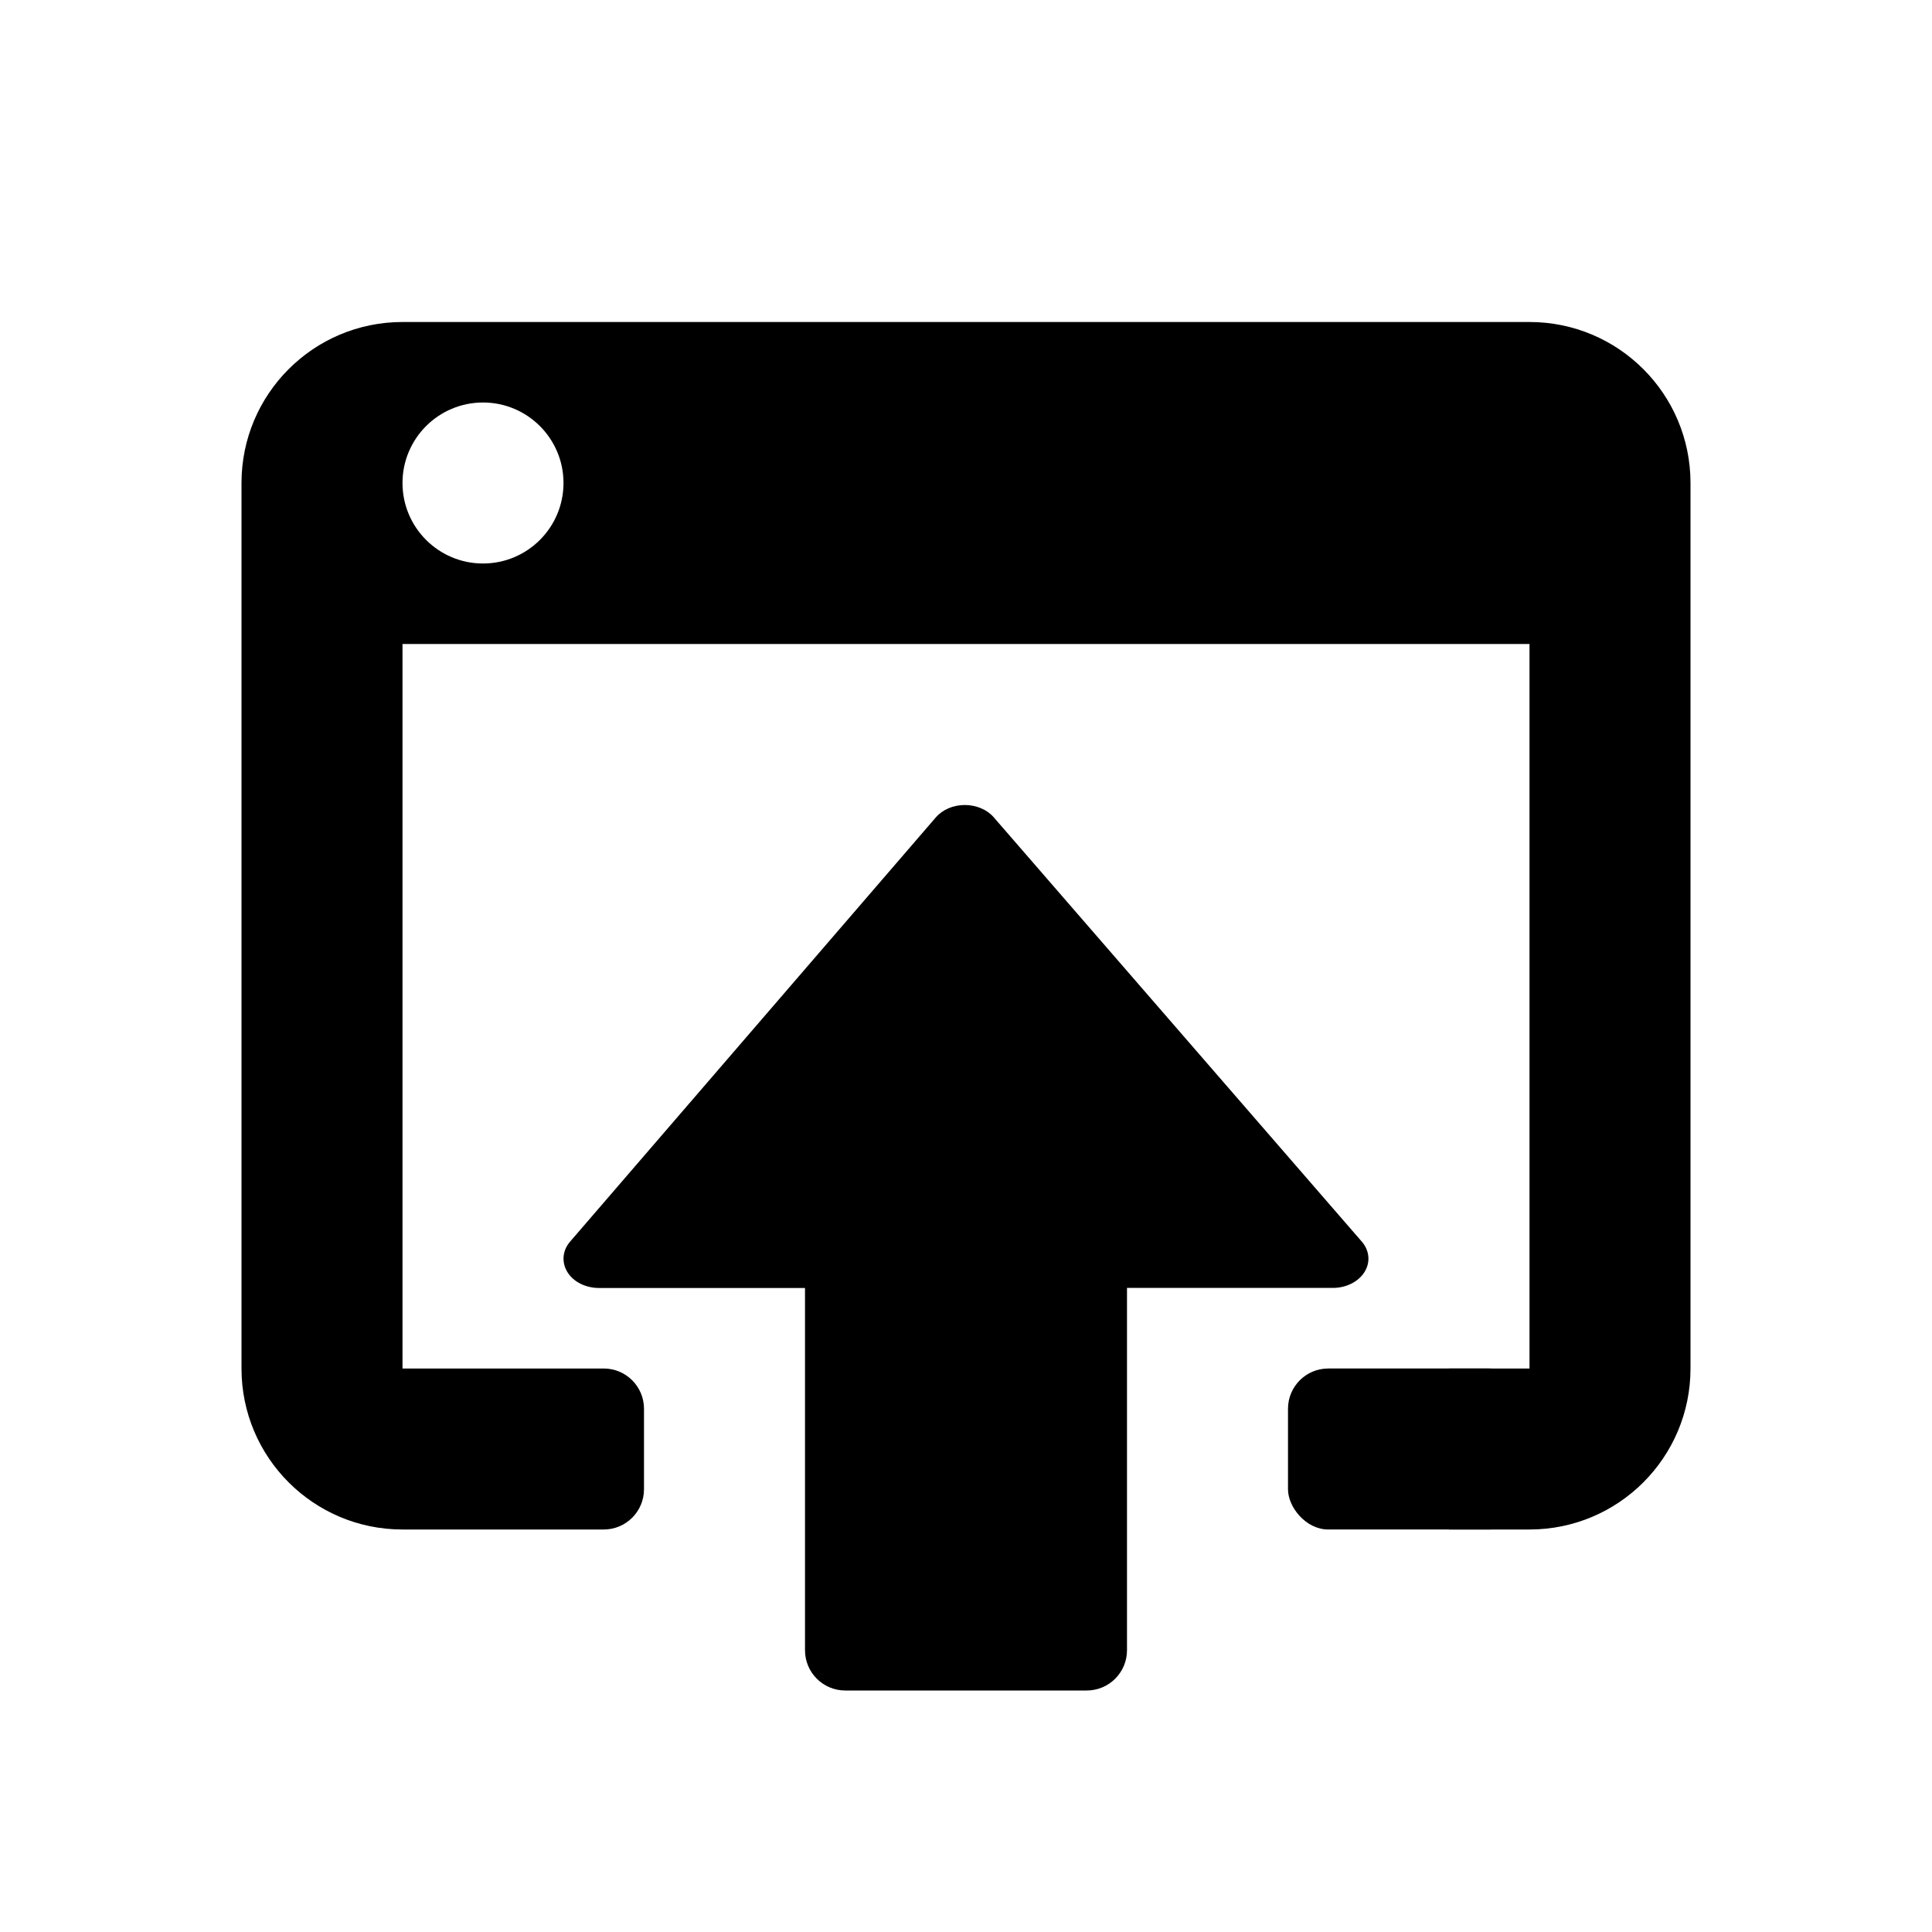<svg xmlns="http://www.w3.org/2000/svg" width="24" height="24"><g fill-rule="evenodd"><path d="M14 16v4.5c0 .276-.224.5-.5.5h-3c-.276 0-.5-.224-.5-.5v-4.5h-2.558c-.165 0-.318-.075-.393-.197-.075-.122-.063-.267.032-.378l4.544-5.271c.084-.097.217-.154.36-.154.142 0 .277.057.359.152l4.573 5.272c.096.111.109.257.033.378-.075.12-.227.197-.392.197h-2.558zm-8.25 3h-.75c-1.105 0-2-.895-2-2v-11c0-1.105.895-2 2-2h14c1.105 0 2 .895 2 2v11c0 1.105-.895 2-2 2h-1v-2h1v-9h-14v9h2.5c.276 0 .5.224.5.5v1c0 .276-.224.5-.5.5h-1.75zm.25-12c.552 0 1-.448 1-1s-.448-1-1-1-1 .448-1 1 .448 1 1 1z"/><rect width="3" height="2" x="16" y="17" rx=".5"/></g></svg>